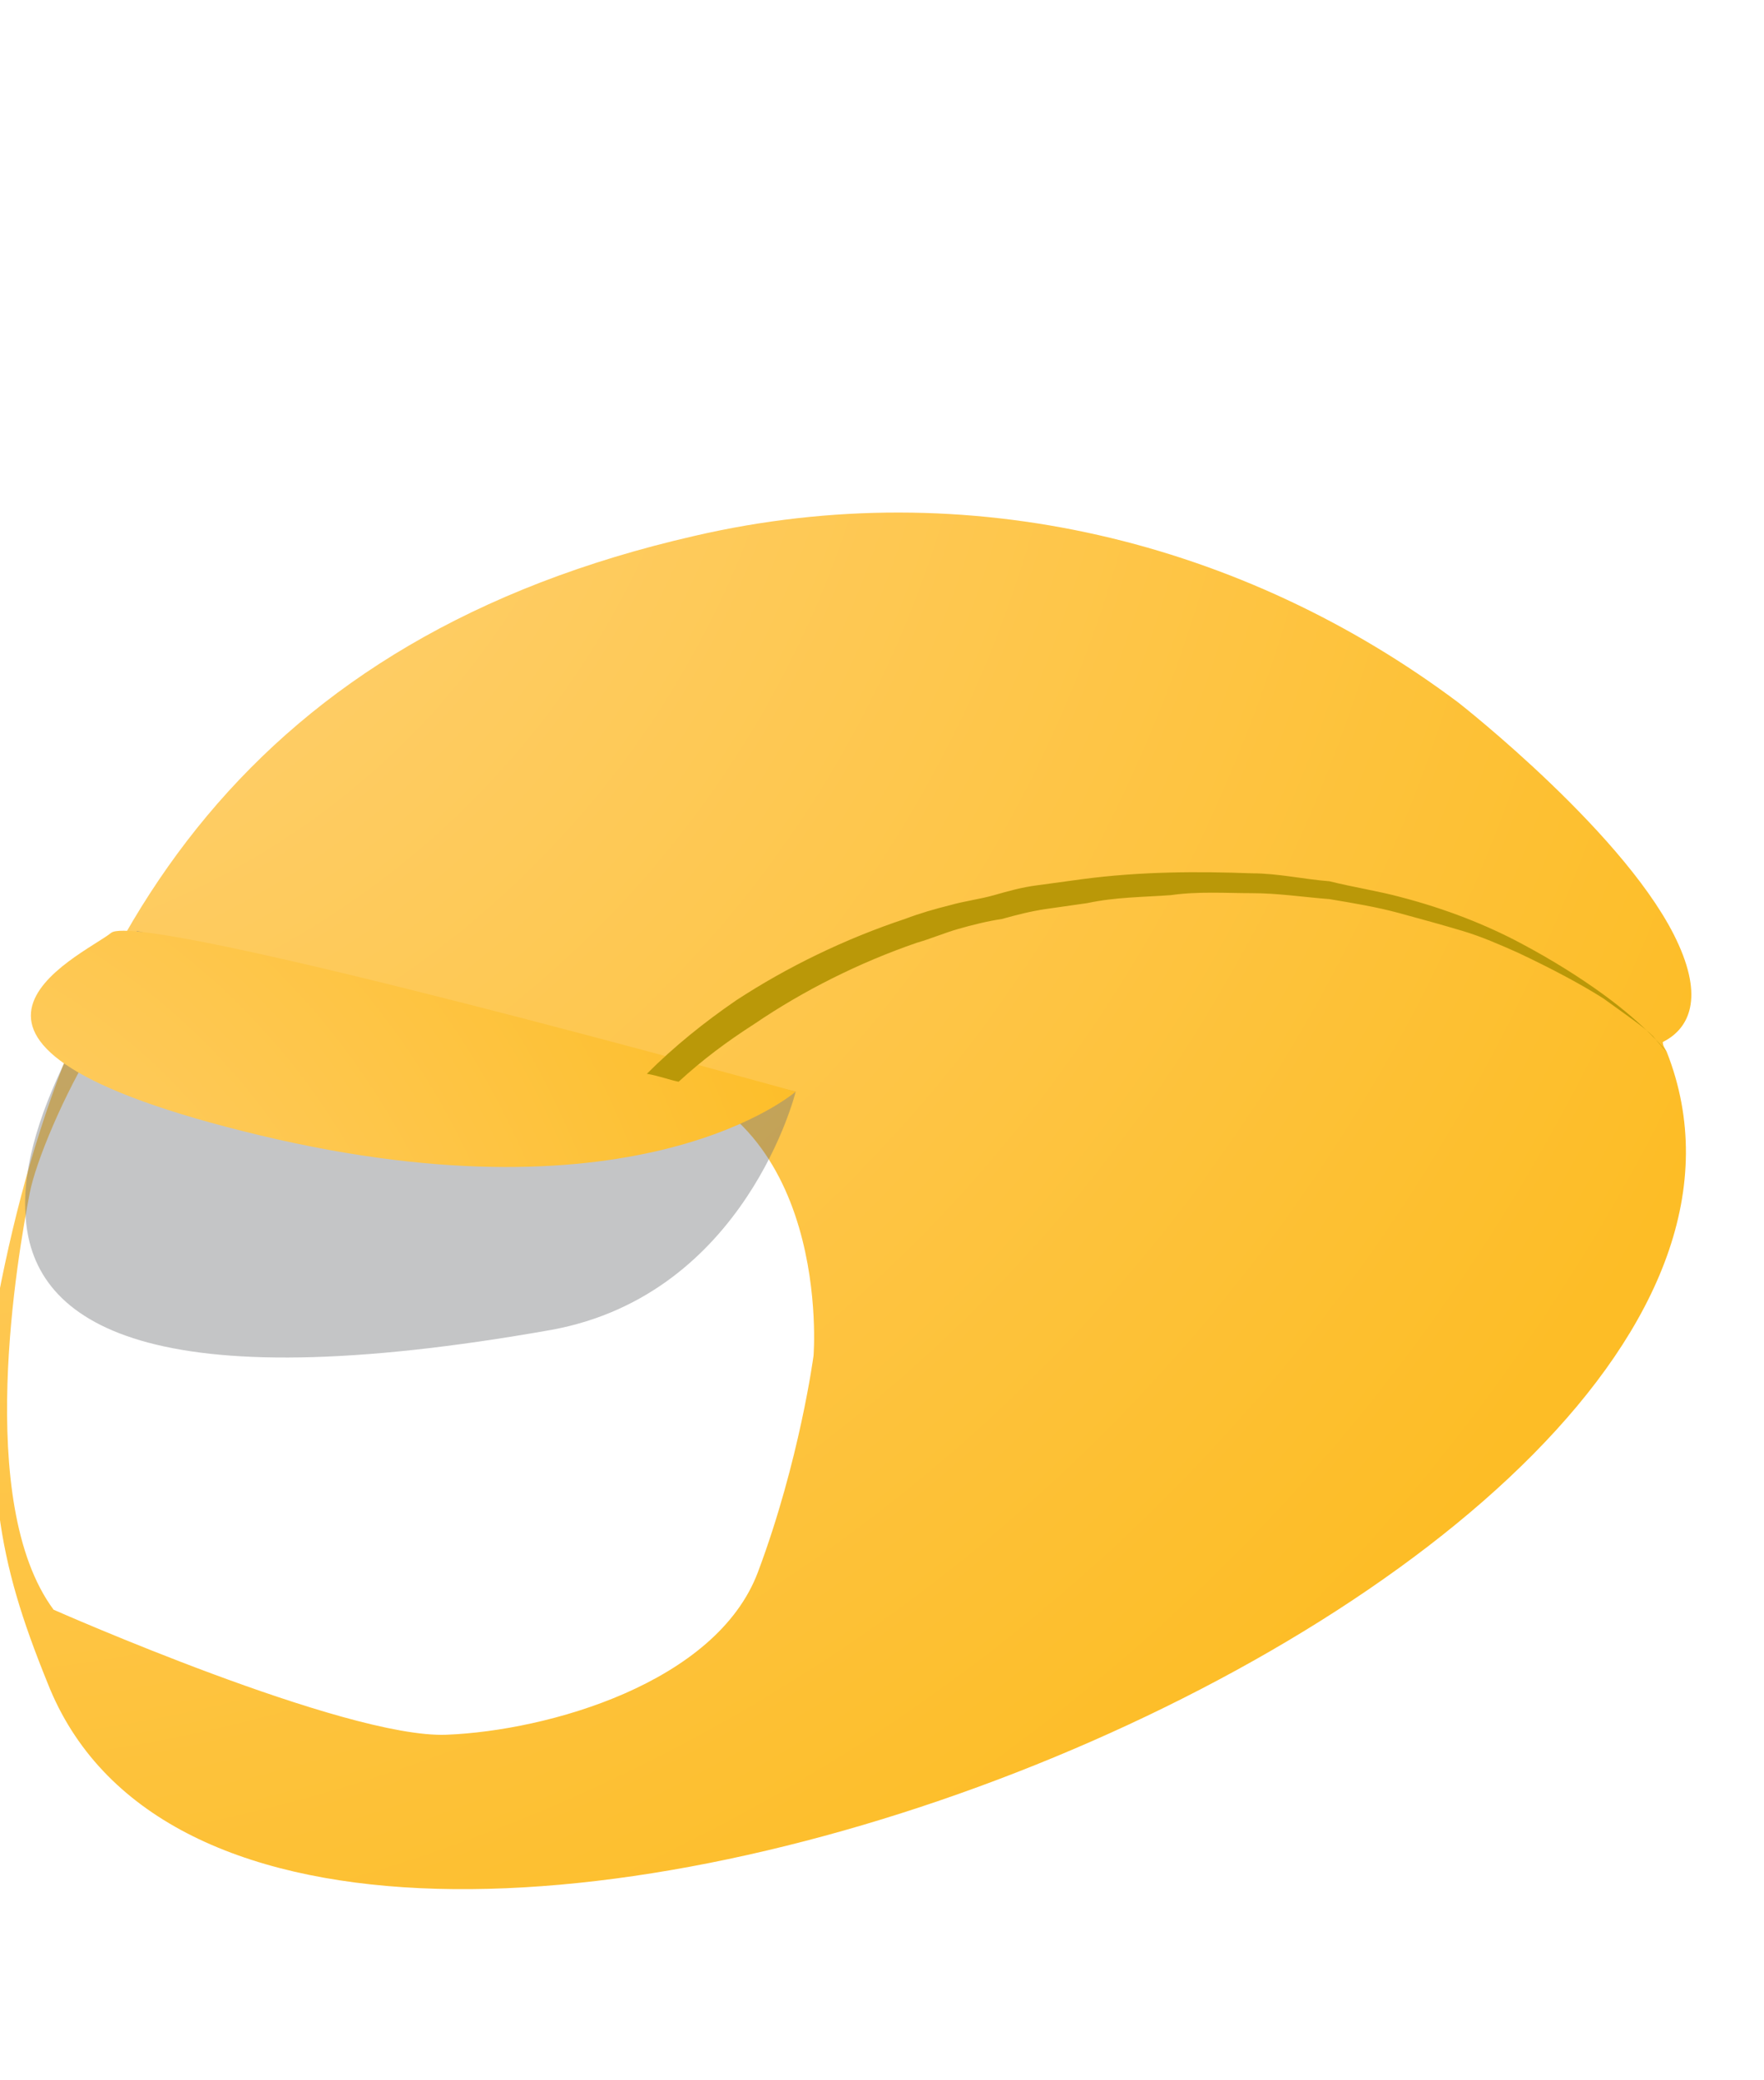 <?xml version="1.0" encoding="utf-8"?>
<!-- Generator: Adobe Illustrator 18.1.1, SVG Export Plug-In . SVG Version: 6.00 Build 0)  -->
<!DOCTYPE svg PUBLIC "-//W3C//DTD SVG 1.1//EN" "http://www.w3.org/Graphics/SVG/1.1/DTD/svg11.dtd">
<svg version="1.1" id="Layer_1" xmlns="http://www.w3.org/2000/svg" xmlns:xlink="http://www.w3.org/1999/xlink" x="0px" y="0px"
	 viewBox="0 0 88.9 104.8" enable-background="new 0 0 88.9 104.8" xml:space="preserve">
<g>
	<radialGradient id="SVGID_1_" cx="-6.866" cy="9.804" r="104.059" gradientUnits="userSpaceOnUse">
		<stop  offset="4.926108e-03" style="stop-color:#FFD482"/>
		<stop  offset="1" style="stop-color:#FDBD26"/>
	</radialGradient>
	<path fill="url(#SVGID_1_)" d="M83.8,52.5c1.2-0.6,2.1-2,0.8-4.9c-2.4-5.4-11.1-12.2-11.1-12.2C62.7,27.3,48.8,23.8,35,27
		C12.7,32.1,3.5,46.7-0.1,65.4c-0.6,9.4-0.1,13,2.5,19.4C13.1,112,94.7,80.2,84,53C83.9,52.8,83.8,52.7,83.8,52.5z M41,68.3
		c0,0-0.7,5.3-2.8,10.9c-2.1,5.6-10.6,8-15.7,8.2c-5.1,0.2-19.8-6.3-19.8-6.3c-4-5.4-1.8-17.9-1.2-21S7.1,46.5,9.9,49
		s12.3,3.2,22.2,5C42,55.8,41,68.3,41,68.3z"/>
	<path opacity="0.4" fill="#6D6E71" d="M40.1,55c0,0-2.5,10.2-12.3,12C7.5,70.6,1.7,66.7,1.3,61.4c-0.5-5.5,4.7-12.4,5.6-14.5
		L40.1,55z"/>
	
		<radialGradient id="SVGID_2_" cx="-4093.79" cy="75.316" r="59.146" gradientTransform="matrix(-1 0 0 1 -4106.34 0)" gradientUnits="userSpaceOnUse">
		<stop  offset="4.926108e-03" style="stop-color:#FFD482"/>
		<stop  offset="1" style="stop-color:#FDBD26"/>
	</radialGradient>
	<path fill="url(#SVGID_2_)" d="M40.1,55c0,0-7.8,6.8-27,2.2s-9-9-7.5-10.2S40.1,55,40.1,55z"/>
	<path fill="#BA9808" d="M80.8,50.1c-1.1-0.8-2.5-1.7-4.2-2.6c-1.7-0.9-3.7-1.7-6-2.3c-1.1-0.3-2.4-0.5-3.6-0.8
		c-1.3-0.1-2.6-0.4-3.9-0.4c-2.7-0.1-5.6-0.1-8.6,0.3c-0.7,0.1-1.5,0.2-2.2,0.3c-0.8,0.1-1.5,0.3-2.2,0.5c-0.7,0.2-1.5,0.3-2.2,0.5
		c-0.8,0.2-1.5,0.4-2.3,0.7c-3,1-5.9,2.4-8.5,4.1c-1.6,1.1-3.1,2.3-4.5,3.7c0.6,0.1,1.1,0.3,1.6,0.4c1.2-1.1,2.4-2,3.8-2.9
		c2.5-1.7,5.3-3.1,8.2-4.1c0.7-0.2,1.4-0.5,2.1-0.7c0.7-0.2,1.5-0.4,2.2-0.5c0.7-0.2,1.5-0.4,2.2-0.5c0.7-0.1,1.4-0.2,2.1-0.3
		c1.4-0.3,2.8-0.3,4.2-0.4c1.4-0.2,2.8-0.1,4.1-0.1c1.3,0,2.6,0.2,3.9,0.3c1.2,0.2,2.4,0.4,3.5,0.7c1.1,0.3,2.2,0.6,3.2,0.9
		c1,0.3,1.9,0.7,2.8,1.1c1.7,0.8,3.2,1.6,4.3,2.3c1.1,0.8,2,1.4,2.5,1.9C83.7,52.7,84,53,84,53S83,51.7,80.8,50.1z"/>
</g>
</svg>
